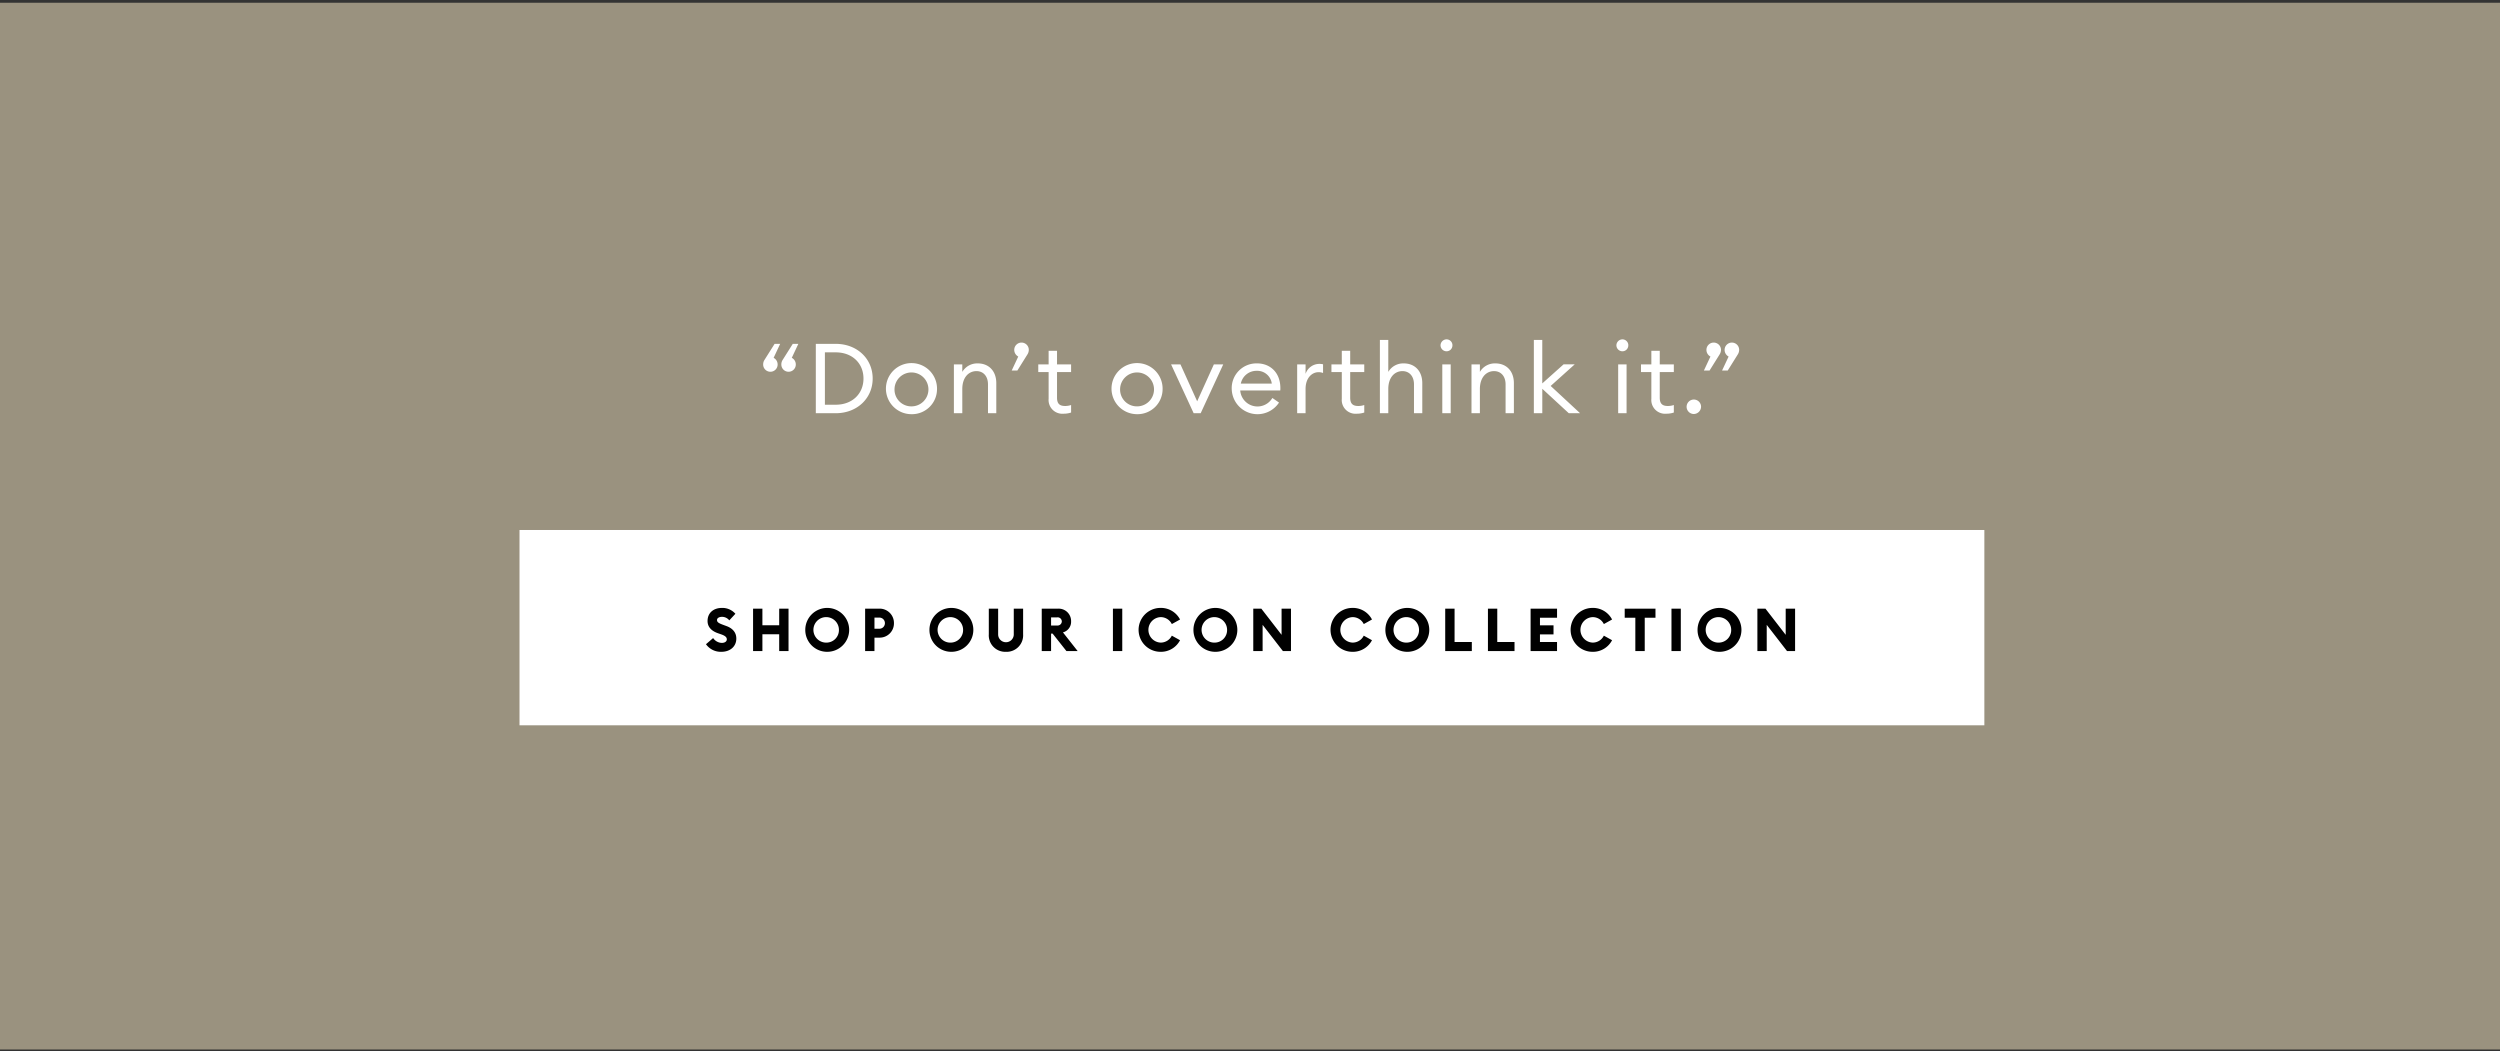 <svg id="Quote_copy" data-name="Quote copy" xmlns="http://www.w3.org/2000/svg" width="768" height="323" viewBox="0 0 768 323">
  <rect x="0" y="0" width="768" height="323" fill="#333333" stroke="none"/>
<defs>
    <style>
      .cls-1 {
        fill: #9a927f;
      }

      .cls-2, .cls-3 {
        fill: #fff;
      }

      .cls-2, .cls-4 {
        fill-rule: evenodd;
      }
    </style>
  </defs>
  <rect id="Rectangle_96_copy" data-name="Rectangle 96 copy" class="cls-1" y="0.844" width="768" height="321.562"/>
  <path id="_Don_t_overthink_it._" data-name="“Don’t overthink it.”" class="cls-2" d="M234.836,110.585a2.548,2.548,0,0,0-.39,1.351,2.221,2.221,0,1,0,4.441,0,2.29,2.29,0,0,0-1.23-2.011l2.01-4.291h-1.71Zm5.582,0a2.548,2.548,0,0,0-.39,1.351,2.221,2.221,0,1,0,4.441,0,2.29,2.29,0,0,0-1.23-2.011l2.011-4.291h-1.711Zm10.2,16.356h6.122c6.542,0,11.344-4.561,11.344-10.654s-4.8-10.653-11.344-10.653h-6.122v21.307Zm2.791-2.611V108.245h3.331c5.132,0,8.523,3.421,8.523,8.042s-3.391,8.043-8.523,8.043h-3.331Zm34.444-4.891a7.848,7.848,0,1,0-7.833,7.8A7.7,7.7,0,0,0,287.851,119.439Zm-13.055,0a5.21,5.21,0,1,1,5.222,5.4A5.157,5.157,0,0,1,274.8,119.439Zm18.239,7.5h2.581V119.5c0-3.512,1.921-5.492,4.352-5.492,2.1,0,3.541,1.56,3.541,4.081v8.853h2.551V117.7c0-3.721-2.311-6.062-5.672-6.062a5.305,5.305,0,0,0-4.772,2.611v-2.311h-2.581v15Zm22.591-18.066a2.652,2.652,0,0,0,.42-1.351,2.236,2.236,0,1,0-4.471,0,2.325,2.325,0,0,0,1.23,2.011l-2.01,4.292h1.74Zm13.412,17.856V124.42a5.709,5.709,0,0,1-1.831.3c-1.62,0-2.491-.63-2.491-2.551v-7.862h4.322v-2.371h-4.322v-4.171h-2.581v4.171h-3.181v2.371h3.181V122.5a4.224,4.224,0,0,0,4.592,4.591A7.185,7.185,0,0,0,329.038,126.731Zm28.112-7.292a7.848,7.848,0,1,0-7.833,7.8A7.7,7.7,0,0,0,357.15,119.439Zm-13.055,0a5.21,5.21,0,1,1,5.222,5.4A5.157,5.157,0,0,1,344.1,119.439Zm22.591,7.5h2.161l6.932-15H372.9l-5.131,11.344-5.132-11.344h-2.881Zm11.7-7.5a7.911,7.911,0,0,0,14.525,4.231l-2.04-1.411a5.313,5.313,0,0,1-9.874-2.31H393.3a7.328,7.328,0,0,0,.03-0.781c-0.03-4.8-3.212-7.532-7.143-7.532A7.6,7.6,0,0,0,378.384,119.439Zm7.713-5.522a4.49,4.49,0,0,1,4.592,3.931h-9.514A4.9,4.9,0,0,1,386.1,113.917Zm12.387,13.024h2.581V119.5c0-3.512,2.071-5.162,3.962-5.162a3.771,3.771,0,0,1,1.41.24v-2.671a5.345,5.345,0,0,0-1.17-.12,4.464,4.464,0,0,0-4.2,3.061v-2.911h-2.581v15Zm20.613-.21V124.42a5.7,5.7,0,0,1-1.83.3c-1.621,0-2.491-.63-2.491-2.551v-7.862H419.1v-2.371h-4.321v-4.171H412.2v4.171h-3.182v2.371H412.2V122.5a4.223,4.223,0,0,0,4.591,4.591A7.18,7.18,0,0,0,419.1,126.731Zm4.8,0.21h2.581V119.5c0-3.512,1.921-5.492,4.352-5.492,2.1,0,3.541,1.56,3.541,4.081v8.853h2.551V117.7c0-3.721-2.311-6.062-5.672-6.062a5.305,5.305,0,0,0-4.772,2.611v-9.814h-2.581v22.508Zm22.291-20.857a1.813,1.813,0,0,0-1.8-1.831,1.864,1.864,0,0,0-1.86,1.831,1.845,1.845,0,0,0,1.86,1.831A1.794,1.794,0,0,0,446.185,106.084Zm-3.121,20.857h2.581v-15h-2.581v15Zm8.97,0h2.58V119.5c0-3.512,1.921-5.492,4.352-5.492,2.1,0,3.541,1.56,3.541,4.081v8.853h2.551V117.7c0-3.721-2.311-6.062-5.672-6.062a5.307,5.307,0,0,0-4.772,2.611v-2.311h-2.58v15Zm19.169,0h2.581v-7.5l8.133,7.5H485.4l-9.033-8.373,7.383-6.632h-3.421l-6.543,5.852V104.433H471.2v22.508Zm29.011-20.857a1.813,1.813,0,0,0-1.8-1.831,1.864,1.864,0,0,0-1.86,1.831,1.845,1.845,0,0,0,1.86,1.831A1.794,1.794,0,0,0,500.214,106.084Zm-3.121,20.857h2.581v-15h-2.581v15Zm17.1-.21V124.42a5.714,5.714,0,0,1-1.831.3c-1.621,0-2.491-.63-2.491-2.551v-7.862H514.2v-2.371h-4.322v-4.171h-2.581v4.171h-3.181v2.371h3.181V122.5a4.224,4.224,0,0,0,4.592,4.591A7.19,7.19,0,0,0,514.2,126.731Zm8.368-1.8a2.221,2.221,0,1,0-2.221,2.251A2.261,2.261,0,0,0,522.564,124.93Zm5.7-16.055a2.652,2.652,0,0,0,.42-1.351,2.236,2.236,0,1,0-4.471,0,2.325,2.325,0,0,0,1.23,2.011l-2.011,4.292h1.741Zm5.582,0a2.652,2.652,0,0,0,.42-1.351,2.236,2.236,0,1,0-4.471,0,2.325,2.325,0,0,0,1.23,2.011l-2.011,4.292h1.741Z"/>
  <rect id="Rectangle_4_copy_5" data-name="Rectangle 4 copy 5" class="cls-3" x="159.594" y="162.812" width="450" height="60"/>
  <path id="Shop_our_icon_collection" data-name="Shop our icon collection" class="cls-4" d="M221.616,200.236c2.706,0,4.564-1.653,4.582-4.022,0.018-1.966-1.19-3.215-3.048-3.894l-0.9-.331c-1.353-.5-1.984-0.808-1.984-1.506,0-.68.775-0.992,1.551-0.992a2.83,2.83,0,0,1,2.219,1.084l1.876-2.021a5.3,5.3,0,0,0-4.131-1.8c-2.562,0-4.42,1.488-4.42,4.023,0,1.782,1.155,3.049,3.229,3.765l0.9,0.313c1.281,0.44,1.786.9,1.786,1.561,0,0.624-.595,1.083-1.551,1.083a3.337,3.337,0,0,1-2.652-1.487l-2.2,1.891A5.582,5.582,0,0,0,221.616,200.236Zm9.726-.22h2.868v-5.161h5.159v5.161h2.868V186.975h-2.868v5.106H234.21v-5.106h-2.868v13.041Zm22.66,0.22a6.742,6.742,0,1,0-6.62-6.741A6.7,6.7,0,0,0,254,200.236Zm0-2.828a3.918,3.918,0,1,1,3.716-3.913A3.838,3.838,0,0,1,254,197.408Zm20.621-5.97a4.4,4.4,0,0,0-4.509-4.463h-4.347v13.041h2.868v-4.133h1.479A4.385,4.385,0,0,0,274.623,191.438Zm-2.777,0a1.7,1.7,0,0,1-1.768,1.708h-1.443V189.73h1.443A1.689,1.689,0,0,1,271.846,191.438Zm20.3,8.8a6.742,6.742,0,1,0-6.62-6.741A6.7,6.7,0,0,0,292.143,200.236Zm0-2.828a3.918,3.918,0,1,1,3.716-3.913A3.838,3.838,0,0,1,292.143,197.408Zm16.888,2.828a5.069,5.069,0,0,0,5.267-5.381v-7.88H311.43v7.916a2.4,2.4,0,1,1-4.8,0v-7.916h-2.869v7.88A5.059,5.059,0,0,0,309.031,200.236Zm10.988-.22h2.869v-5.382h0.468l4.257,5.382h3.446l-4.528-5.749a3.357,3.357,0,0,0,2.507-3.361,3.815,3.815,0,0,0-3.968-3.931h-5.051v13.041Zm2.869-7.862v-2.5h1.839a1.284,1.284,0,0,1,1.461,1.249,1.3,1.3,0,0,1-1.461,1.248h-1.839Zm19,7.862h2.868V186.975h-2.868v13.041Zm14.63,0.22a6.6,6.6,0,0,0,5.989-3.563l-2.525-1.4a3.8,3.8,0,0,1-3.464,2.131,3.917,3.917,0,0,1,0-7.825,3.8,3.8,0,0,1,3.464,2.131l2.525-1.4a6.6,6.6,0,0,0-5.989-3.564A6.742,6.742,0,0,0,356.517,200.236Zm16.726,0a6.742,6.742,0,1,0-6.62-6.741A6.7,6.7,0,0,0,373.243,200.236Zm0-2.828a3.918,3.918,0,1,1,3.716-3.913A3.837,3.837,0,0,1,373.243,197.408Zm23.345,2.608V186.975H393.7v8.045l-6.223-8.045h-2.471v13.041h2.868v-8.064l6.241,8.064h2.471Zm18.891,0.22a6.6,6.6,0,0,0,5.989-3.563l-2.525-1.4a3.8,3.8,0,0,1-3.464,2.131,3.917,3.917,0,0,1,0-7.825,3.8,3.8,0,0,1,3.464,2.131l2.525-1.4a6.6,6.6,0,0,0-5.989-3.564A6.742,6.742,0,0,0,415.479,200.236Zm16.726,0a6.742,6.742,0,1,0-6.62-6.741A6.7,6.7,0,0,0,432.205,200.236Zm0-2.828a3.918,3.918,0,1,1,3.716-3.913A3.837,3.837,0,0,1,432.205,197.408Zm11.765,2.608h8.171v-2.792h-5.3V186.975H443.97v13.041Zm13.116,0h8.172v-2.792h-5.3V186.975h-2.868v13.041Zm13.117,0h8.117v-2.792h-5.249v-2.333h4.167V192.1h-4.167v-2.332h5.249v-2.792H470.2v13.041Zm19.033,0.22a6.6,6.6,0,0,0,5.989-3.563l-2.525-1.4a3.8,3.8,0,0,1-3.464,2.131,3.917,3.917,0,0,1,0-7.825,3.8,3.8,0,0,1,3.464,2.131l2.525-1.4a6.6,6.6,0,0,0-5.989-3.564A6.742,6.742,0,0,0,489.236,200.236Zm13.136-.22h2.886V189.767h3.3v-2.792h-9.452v2.792h3.265v10.249Zm11.1,0h2.868V186.975h-2.868v13.041Zm14.631,0.22a6.742,6.742,0,1,0-6.62-6.741A6.7,6.7,0,0,0,528.1,200.236Zm0-2.828a3.918,3.918,0,1,1,3.715-3.913A3.837,3.837,0,0,1,528.1,197.408Zm23.345,2.608V186.975h-2.886v8.045l-6.223-8.045h-2.472v13.041h2.868v-8.064l6.242,8.064h2.471Z"/>
</svg>
